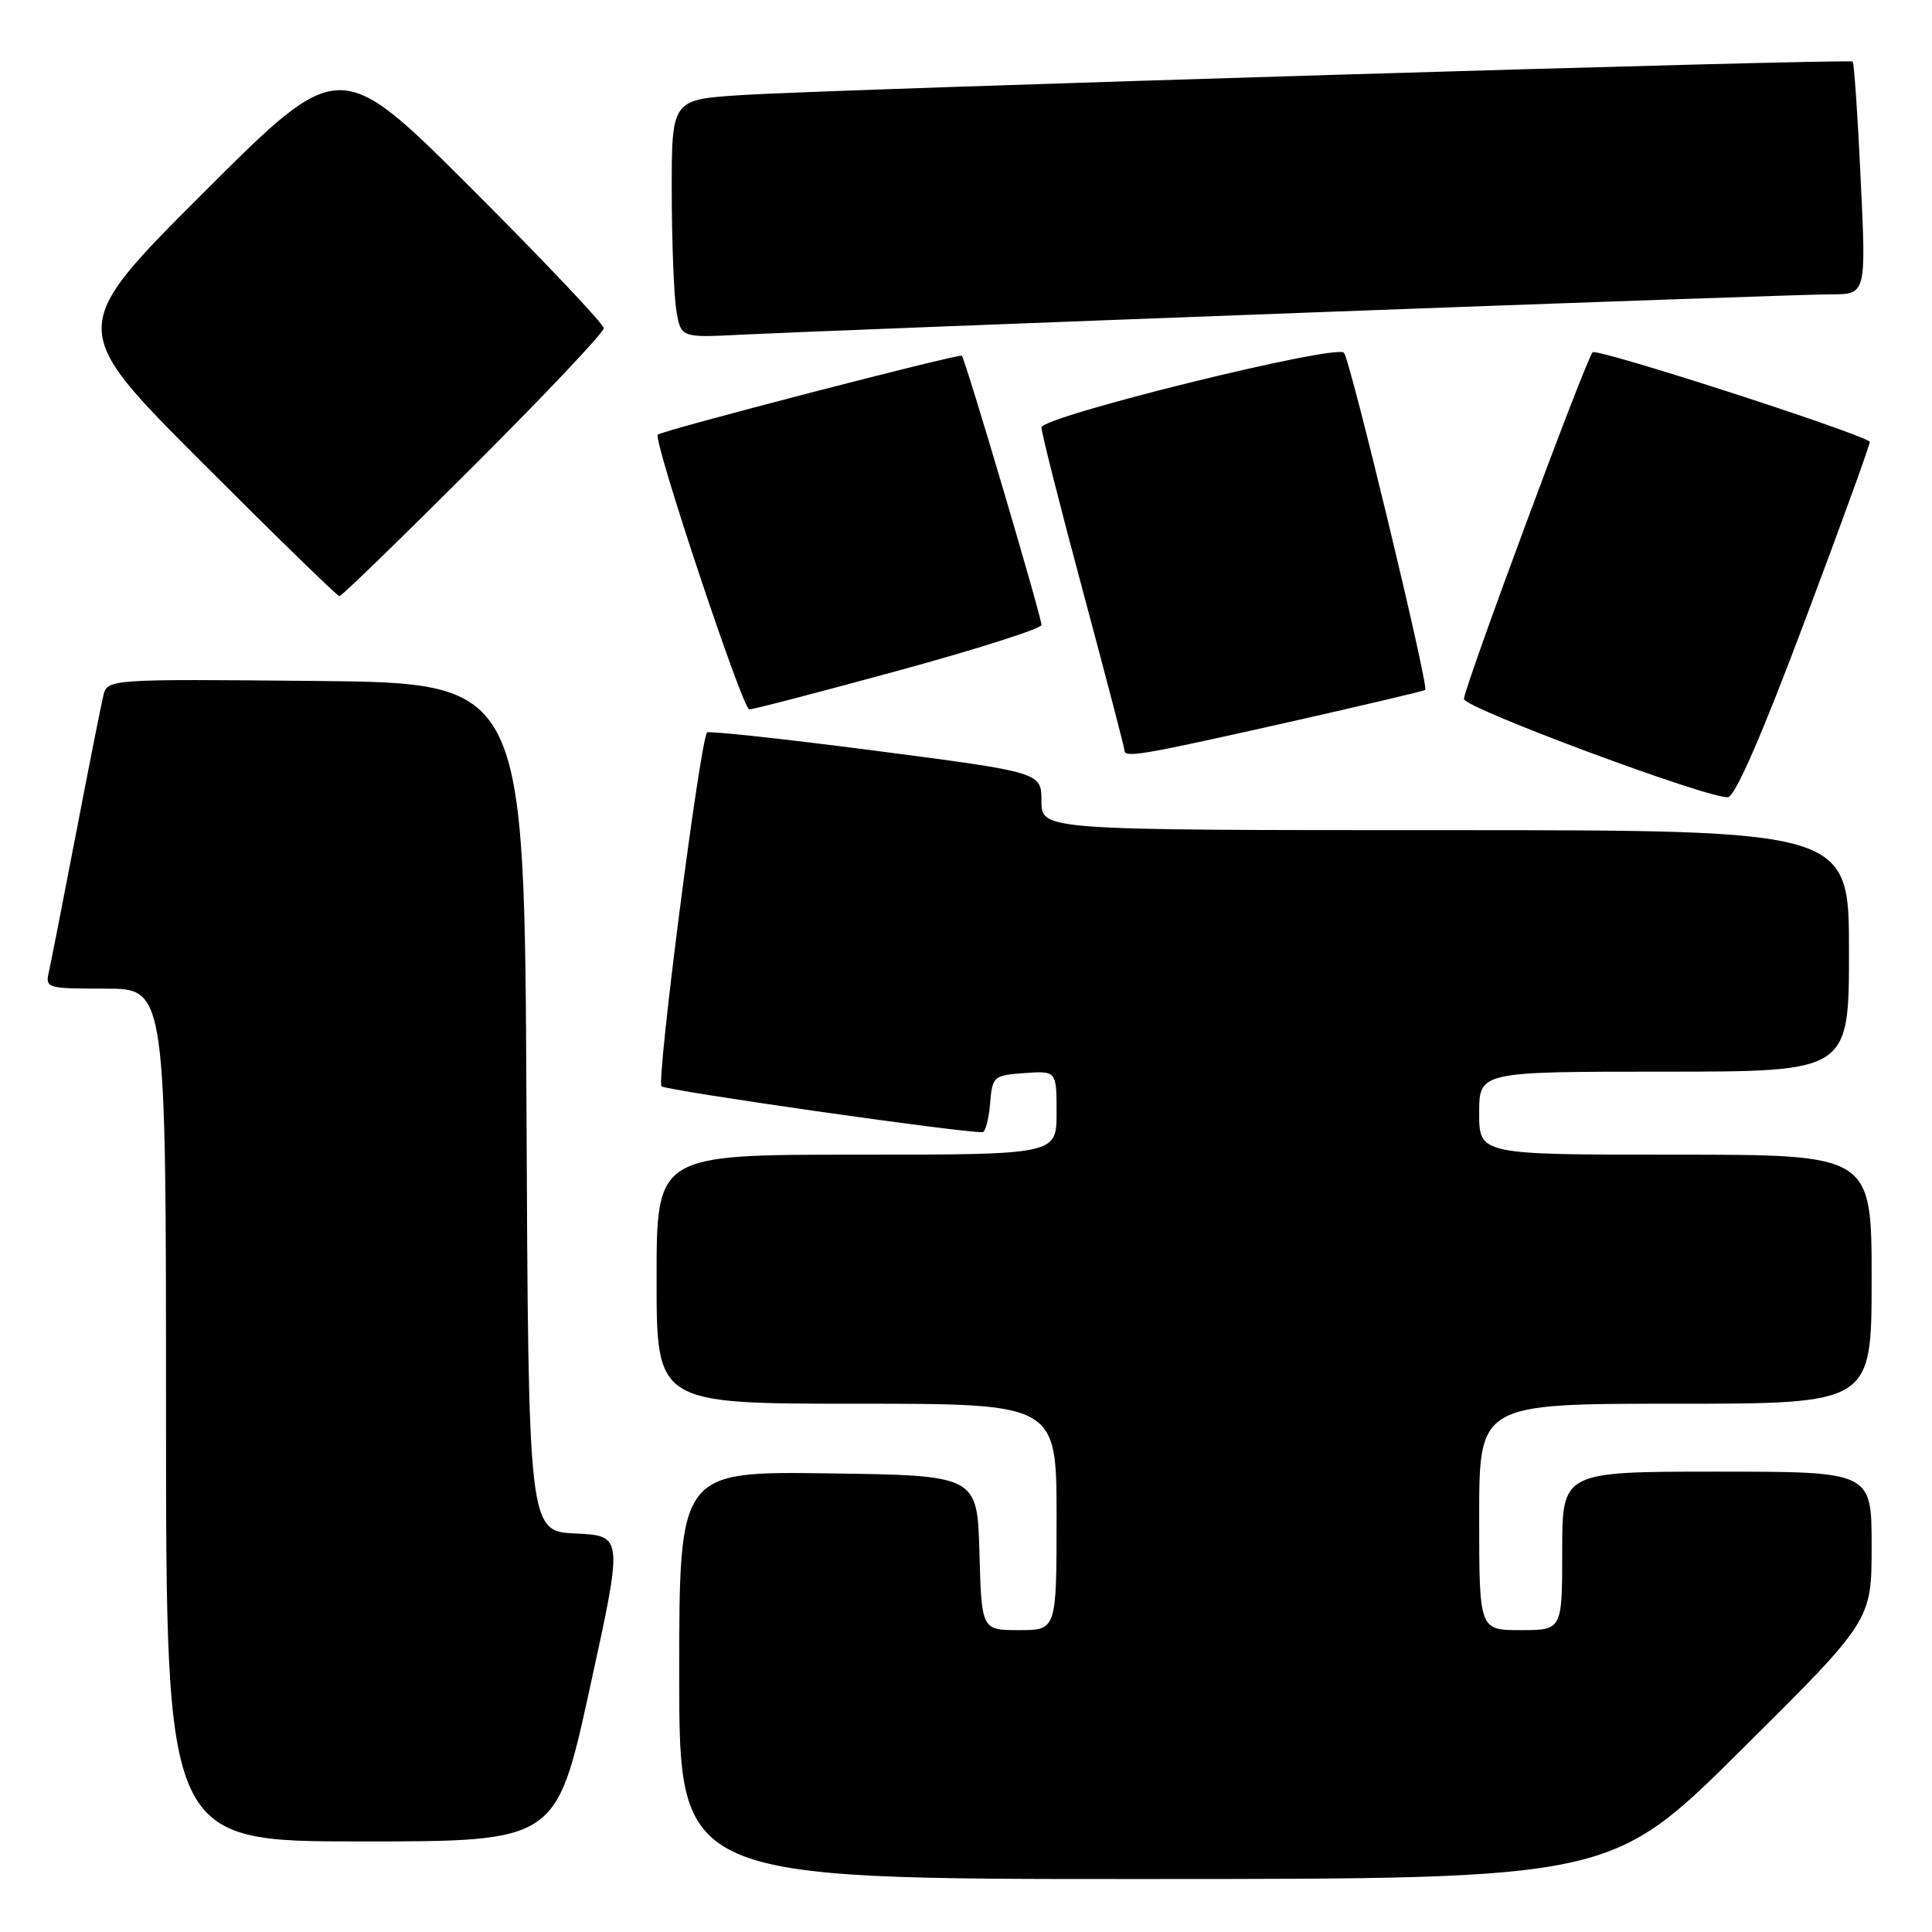<?xml version="1.0" encoding="UTF-8" standalone="no"?>
<!DOCTYPE svg PUBLIC "-//W3C//DTD SVG 1.1//EN" "http://www.w3.org/Graphics/SVG/1.1/DTD/svg11.dtd" >
<svg xmlns="http://www.w3.org/2000/svg" xmlns:xlink="http://www.w3.org/1999/xlink" version="1.1" viewBox="0 0 256 256">
 <g >
 <path fill="currentColor"
d=" M 230.75 231.85 C 248.00 214.73 248.00 214.73 248.00 204.86 C 248.00 195.00 248.00 195.00 227.50 195.00 C 207.00 195.00 207.00 195.00 207.00 205.50 C 207.00 216.00 207.00 216.00 201.50 216.00 C 196.00 216.00 196.00 216.00 196.00 201.00 C 196.00 186.00 196.00 186.00 222.00 186.00 C 248.00 186.00 248.00 186.00 248.00 169.50 C 248.00 153.00 248.00 153.00 222.00 153.00 C 196.00 153.00 196.00 153.00 196.00 147.50 C 196.00 142.00 196.00 142.00 220.50 142.00 C 245.00 142.00 245.00 142.00 245.00 126.00 C 245.00 110.00 245.00 110.00 191.50 110.00 C 138.00 110.00 138.00 110.00 138.00 106.17 C 138.00 102.34 138.00 102.34 116.02 99.48 C 103.93 97.91 93.89 96.82 93.69 97.06 C 92.74 98.27 86.94 143.32 87.66 143.94 C 88.33 144.52 127.50 150.12 130.19 150.02 C 130.57 150.01 131.02 148.31 131.19 146.25 C 131.49 142.61 131.62 142.49 135.75 142.19 C 140.00 141.89 140.00 141.89 140.00 147.44 C 140.00 153.00 140.00 153.00 113.50 153.00 C 87.00 153.00 87.00 153.00 87.00 169.50 C 87.00 186.00 87.00 186.00 113.50 186.00 C 140.00 186.00 140.00 186.00 140.00 201.00 C 140.00 216.00 140.00 216.00 135.03 216.00 C 130.07 216.00 130.07 216.00 129.78 205.75 C 129.50 195.50 129.50 195.50 109.75 195.23 C 90.00 194.96 90.00 194.96 90.00 221.98 C 90.00 249.00 90.00 249.00 151.75 248.98 C 213.50 248.97 213.50 248.97 230.75 231.85 Z  M 78.14 223.75 C 82.58 203.50 82.58 203.50 76.30 203.20 C 70.02 202.91 70.02 202.91 69.76 146.70 C 69.50 90.50 69.50 90.50 41.86 90.23 C 14.22 89.97 14.22 89.97 13.68 92.23 C 13.38 93.48 11.75 101.70 10.06 110.50 C 8.37 119.30 6.76 127.51 6.48 128.75 C 5.98 130.94 6.18 131.00 13.98 131.00 C 22.00 131.00 22.00 131.00 22.00 187.50 C 22.00 244.00 22.00 244.00 47.86 244.00 C 73.71 244.00 73.71 244.00 78.14 223.75 Z  M 239.22 82.08 C 244.06 69.21 247.90 58.61 247.76 58.51 C 245.47 57.03 211.54 46.09 211.03 46.68 C 210.07 47.78 193.97 91.20 193.98 92.62 C 194.00 93.81 226.47 105.89 228.97 105.63 C 229.92 105.54 233.51 97.30 239.22 82.08 Z  M 170.00 95.86 C 180.18 93.57 188.66 91.57 188.85 91.42 C 189.36 91.00 178.91 47.65 178.08 46.74 C 177.00 45.56 138.00 55.19 138.00 56.64 C 138.00 57.32 140.47 67.10 143.50 78.37 C 146.53 89.64 149.00 99.12 149.00 99.43 C 149.00 100.45 151.25 100.07 170.00 95.86 Z  M 119.11 88.84 C 129.50 86.00 138.00 83.29 138.00 82.81 C 138.00 81.71 127.92 47.63 127.45 47.14 C 127.14 46.81 88.00 56.97 87.16 57.59 C 86.45 58.12 98.40 94.00 99.28 94.00 C 99.80 94.00 108.72 91.68 119.11 88.84 Z  M 62.74 61.76 C 72.23 52.28 80.00 44.06 80.00 43.50 C 80.00 42.94 72.12 34.61 62.50 25.00 C 45.00 7.52 45.00 7.52 27.00 25.50 C 9.00 43.48 9.00 43.48 26.74 61.24 C 36.50 71.01 44.70 79.00 44.98 79.00 C 45.25 79.00 53.25 71.24 62.74 61.76 Z  M 172.21 41.46 C 208.35 40.11 240.02 39.00 242.60 39.00 C 247.28 39.00 247.28 39.00 246.55 23.75 C 246.16 15.36 245.68 8.35 245.49 8.16 C 245.08 7.75 111.11 11.79 98.25 12.60 C 89.00 13.19 89.00 13.19 89.01 25.34 C 89.02 32.03 89.29 39.13 89.62 41.13 C 90.22 44.76 90.22 44.76 98.36 44.34 C 102.84 44.11 136.07 42.81 172.21 41.46 Z "/>
</g>
</svg>